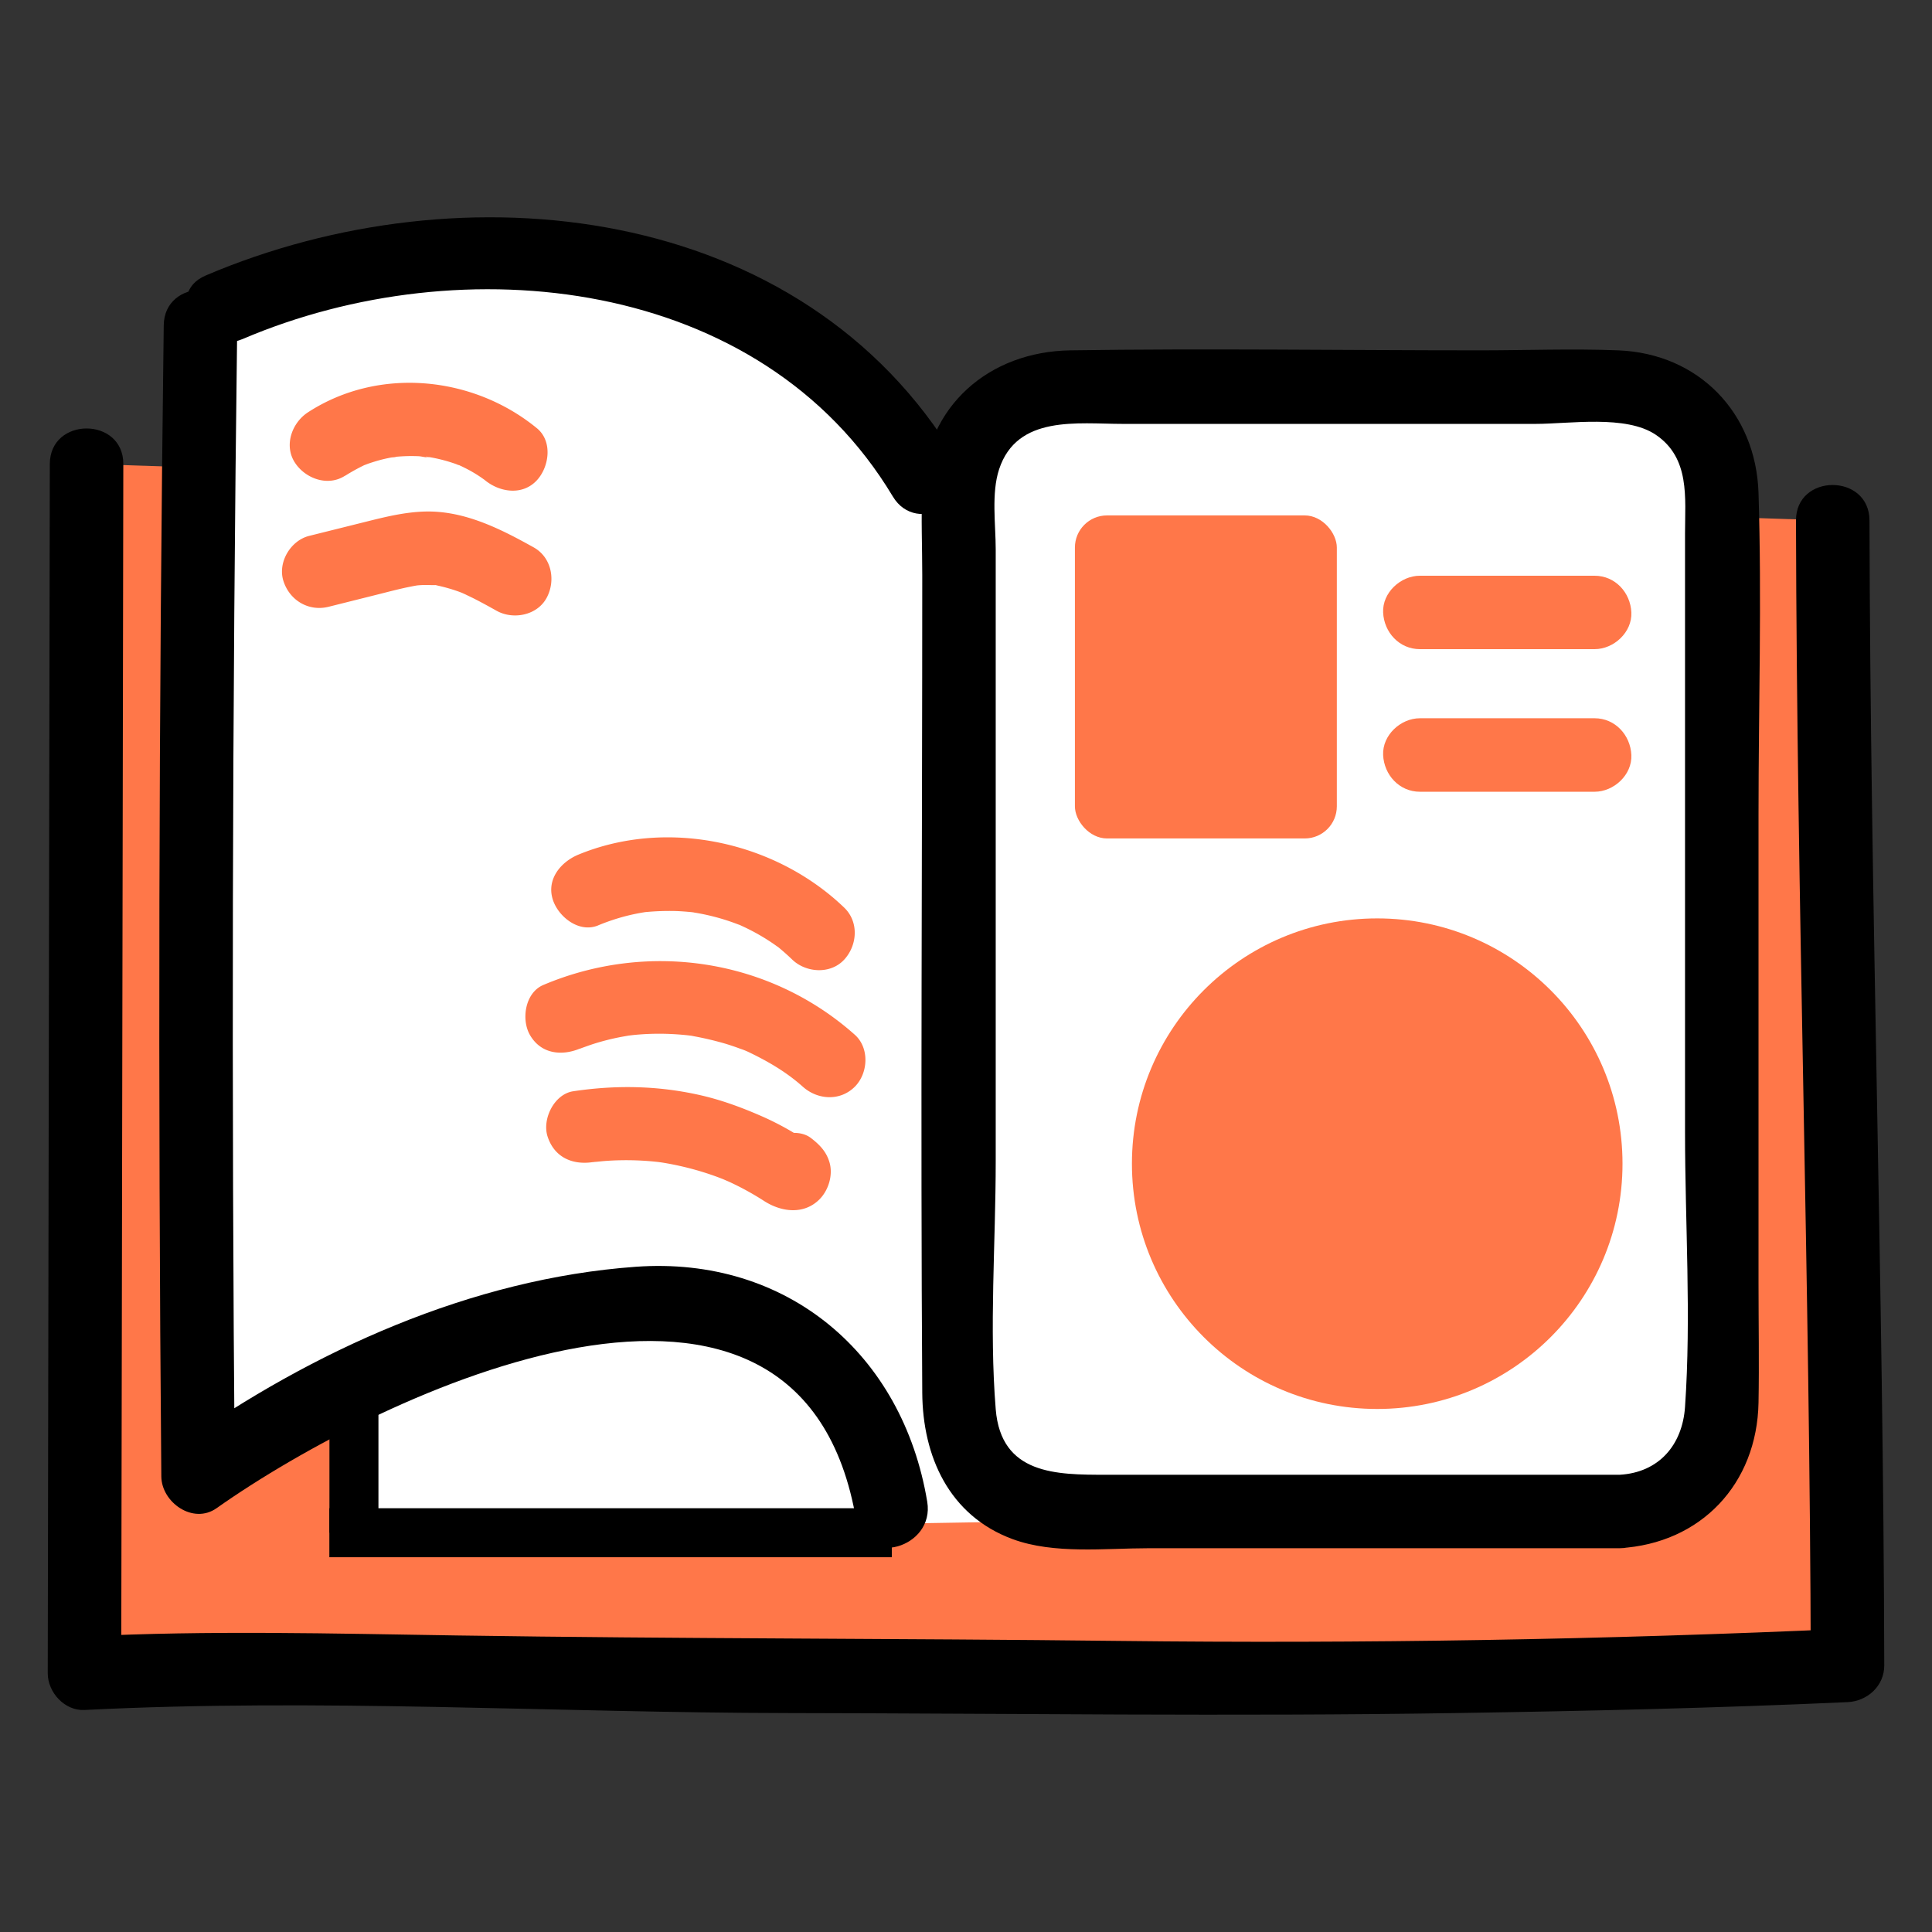 <svg id="Layer_1" data-name="Layer 1" xmlns="http://www.w3.org/2000/svg" viewBox="0 0 1500 1500"><rect x="0" y="0" width="1500" height="1500" fill="#333333" stroke="none"/><defs><style>.cls-1{fill:#ff7749;}.cls-2{fill:#fff;}</style></defs><title>Kid Talk</title><path class="cls-1" d="M1422.93,404.16c.54,313,10.94,575.93,11.48,888.89-171.64,7.91-533.52,14.39-689.87,6-156.35,8.35-522.6-8.35-678.95,0l1.62-938.87"/><path d="M1394.4,404.16c.65,296.34,10.83,592.55,11.48,888.89l28.53-28.53c-188,8.53-376.72,11.67-564.93,9.49-171.49-2-343-1.62-514.55-4.24-96.33-1.47-193.06-4.07-289.34.79l28.53,28.53,1.62-938.87c.06-36.72-57-36.77-57.06,0l-1.61,938.87c0,14.85,13.1,29.31,28.52,28.53,181.87-9.19,364.76,2.12,546.74,2.4,172.45.26,345,2.7,517.51,0,101.54-1.56,203.11-3.89,304.57-8.49,15.38-.7,28.56-12.51,28.52-28.53-.65-296.34-10.82-592.55-11.47-888.89-.08-36.71-57.14-36.78-57.06,0Z"/><path class="cls-2" d="M274.28,1190l983.14-16.48,79.36-79.35V379.94l-79.36-79.36H781.09L747.18,411.25S518.69,57.82,155.66,252.54v869.15l120.5-60Z"/><path d="M127.13,252.54q-5.77,446.87-1.88,893.77c.17,20.15,24.67,37.52,42.92,24.63,128.76-90.87,454.32-244.88,496.73,10.18,6,36.14,61,20.81,55-15.17C700.82,1051.09,611,975.06,493.63,983.52c-127.66,9.2-250.87,65.19-354.25,138.15l42.92,24.64q-3.88-446.88,1.89-893.77c.47-36.73-56.59-36.75-57.06,0Z"/><path d="M1257.42,1145H858.67c-38.45,0-81.49,0-85.6-50.93-5.12-63.26,0-129.07,0-192.48V426.47c0-19.2-3.5-43.44,2.62-62.09,13.93-42.43,61-35.27,96-35.27H1192.3c26.16,0,70.13-7.22,93.27,8.46,26.7,18.1,22.68,48.9,22.68,76.64V878.93c0,70.51,4.9,143,0,213.36-2,29.48-20.21,51-50.83,52.72-36.5,2.1-36.74,59.17,0,57,63.32-3.65,106.71-50,107.89-113,.57-30.7,0-61.48,0-92.19V632c0-83,2.6-166.38,0-249.31-2-62.14-46.38-108.2-108.87-110.68-35.62-1.41-71.6,0-107.25,0-106,0-212.15-1.59-318.15,0-63.15.95-112.22,43.2-115,108-1,22.13,0,44.51,0,66.65,0,211.55-1.38,423.14,0,634.68.32,49.31,20.74,95.37,70.13,113.62,32.16,11.88,71.81,7.08,105.49,7.08h365.79C1294.14,1202.06,1294.2,1145,1257.42,1145Z"/><path d="M188.43,263.2c170.36-72.73,402.4-48.56,504.75,122.26,18.85,31.47,68.21,2.81,49.27-28.8C622.75,156.9,358.75,128.93,159.64,213.93,126,228.31,155,277.47,188.43,263.2Z"/><rect class="cls-1" x="834.56" y="400.17" width="203.35" height="250.8" rx="24.92"/><circle class="cls-1" cx="1069.27" cy="903.48" r="190.44"/><path class="cls-1" d="M1102.39,504h135.66c14.93,0,29.22-13.12,28.53-28.53S1254.05,447,1238.05,447H1102.39c-14.92,0-29.22,13.13-28.53,28.53S1086.4,504,1102.39,504Z"/><path class="cls-1" d="M1102.39,614.71h135.66c14.93,0,29.22-13.12,28.53-28.53s-12.53-28.53-28.53-28.53H1102.39c-14.92,0-29.22,13.13-28.53,28.53s12.54,28.53,28.53,28.53Z"/><path class="cls-1" d="M268,369.37a154.6,154.6,0,0,1,15.6-8.6c3.53-1.76-4.76,1.69-1,.45,1.32-.45,2.61-1,3.93-1.45,3-1,6-1.94,9-2.73q4.05-1.05,8.18-1.83c1-.18,3.34-.13,4.14-.7q-5.67.72-2.38.34c.69-.08,1.39-.15,2.08-.21a126.63,126.63,0,0,1,17.85-.41c1.73.08,7,1.44,8.38.67-1,.55-5.63-.93-1.34-.16,1.38.25,2.76.48,4.14.75a124.33,124.33,0,0,1,17.18,4.7c.58.21,4.77,2,4.91,1.85-.38.37-5.25-2.44-1.05-.38,2.51,1.23,5,2.44,7.46,3.8,2.74,1.53,5.43,3.17,8,4.92,1.17.78,2.28,1.63,3.44,2.4,3.31,2.19-5.26-4.28,0,.06,11.52,9.45,29.22,12.12,40.35,0,9.6-10.46,12.32-30.24,0-40.34-49.65-40.72-122.93-48-177.73-12.4-12.5,8.12-18.85,25.66-10.23,39,8.05,12.48,25.64,18.93,39,10.23Z"/><path class="cls-1" d="M255.18,471.09l38.36-9.61c6.64-1.67,13.26-3.41,19.95-4.91,2.78-.63,5.58-1.16,8.38-1.72q5.19-.84.86-.21c1.41-.16,2.82-.28,4.24-.35,3.29-.21,6.53,0,9.81,0,6,0-3.22-1.07,3.11.37a131.71,131.71,0,0,1,16.84,4.88c1.28.47,2.54,1,3.8,1.49q-3.94-1.65.7.41c2.46,1.23,5,2.37,7.41,3.62,5.7,2.9,11.3,6,16.89,9.13,13,7.26,31.73,3.58,39-10.24,7.1-13.44,3.69-31.27-10.24-39-26-14.49-53.9-28.64-84.51-27.79-15.46.43-30.62,4.14-45.54,7.88L240,416.07c-14.48,3.64-24.59,20.67-19.92,35.1,4.85,15,19.58,23.81,35.09,19.92Z"/><path class="cls-1" d="M464.34,718.49a162.58,162.58,0,0,1,21.17-7.14q5.73-1.49,11.55-2.54,2.58-.46,5.19-.85c-2.9.44-2.33.27.24.06a195.94,195.94,0,0,1,22.34-.69c3.95.14,7.88.46,11.82.82,2.55.24,3.14.45.25,0,2.17.36,4.34.7,6.5,1.11a172.23,172.23,0,0,1,21.67,5.58c3.34,1.1,6.62,2.32,9.9,3.59-2.73-1.06-1.57-.73.45.21s4,1.85,5.93,2.84a161.24,161.24,0,0,1,19.22,11.34c1.44,1,2.86,2,4.28,3.05-2.37-1.72-1.16-1,.45.39,3.37,2.82,6.63,5.73,9.8,8.78,10.77,10.35,29.78,11.51,40.35,0,10.28-11.2,11.5-29.3,0-40.35-53.38-51.28-137.19-69.64-206.28-41.2-13.75,5.66-25.07,19.19-19.93,35.09,4.29,13.25,20.32,26,35.1,19.93Z"/><path class="cls-1" d="M450.62,814c-2.61,1.11,1.28-.42,1.88-.63,2-.69,3.91-1.42,5.88-2.08q5.91-2,11.95-3.55,6.8-1.77,13.69-3c.55-.1,5.75-1,3.9-.72s3.38-.39,3.95-.44a199.53,199.53,0,0,1,24.93-.93q6.24.17,12.47.7c2.07.18,4.15.38,6.22.64,5.56.69-6.41-1.33,3.23.54A246.61,246.61,0,0,1,563,810.27q6,1.82,11.83,4a56,56,0,0,1,7.58,3.13c16.07,7.77,29.35,16,40.91,26.33s29,11.33,40.35,0c10.42-10.43,11.55-30.06,0-40.35-66.32-59.07-160.6-73.08-241.88-38.63-14.19,6-17.3,27-10.23,39,8.59,14.69,24.78,16.28,39,10.24Z"/><path class="cls-1" d="M460.16,902.34c5.38-.8-1.42,0,1.86-.24,2.26-.15,4.52-.46,6.78-.64q6.1-.5,12.23-.62a222.76,222.76,0,0,1,25.83.9c.66.06,7.83.82,4.32.41-3-.36,2.42.37,2.95.45q6.72,1.08,13.37,2.56a226.24,226.24,0,0,1,24.87,7c1.72.59,3.43,1.21,5.13,1.84-.2-.07,7,2.69,4.18,1.57s4.25,1.89,4.08,1.81q2.47,1.14,4.92,2.33a219.12,219.12,0,0,1,22.51,12.7c13.23,8.55,30.75,11,43-1.19,7.15-7.16,10.7-19,7.82-28.79-2.46-8.39-7.67-13.69-14.39-18.87-7.89-6.09-20.74-4.53-28.8,0l-.8.45c-13,7.31-18.49,26.23-10.23,39,8.48,13.17,25.1,18.06,39,10.23l.8-.45h-28.8l.86.67-13.11-17,.43,1.15,2.87-22-.49,1,17-13.11-1.62.41H622c2.64.76,4.55,2.38,1.18-.07-1.46-1.06-3.06-2-4.59-2.92q-4.63-2.87-9.4-5.5-9.54-5.25-19.55-9.55c-15.23-6.6-30.7-12.2-46.93-15.8-32.49-7.23-64.85-7.73-97.66-2.82-14.81,2.22-24.28,21.66-19.93,35.1,5.23,16.15,19.22,22.3,35.09,19.92Z"/><rect x="255.78" y="1094.47" width="38.04" height="95.54"/><rect x="255.71" y="1170.99" width="436.7" height="38.04"/></svg>